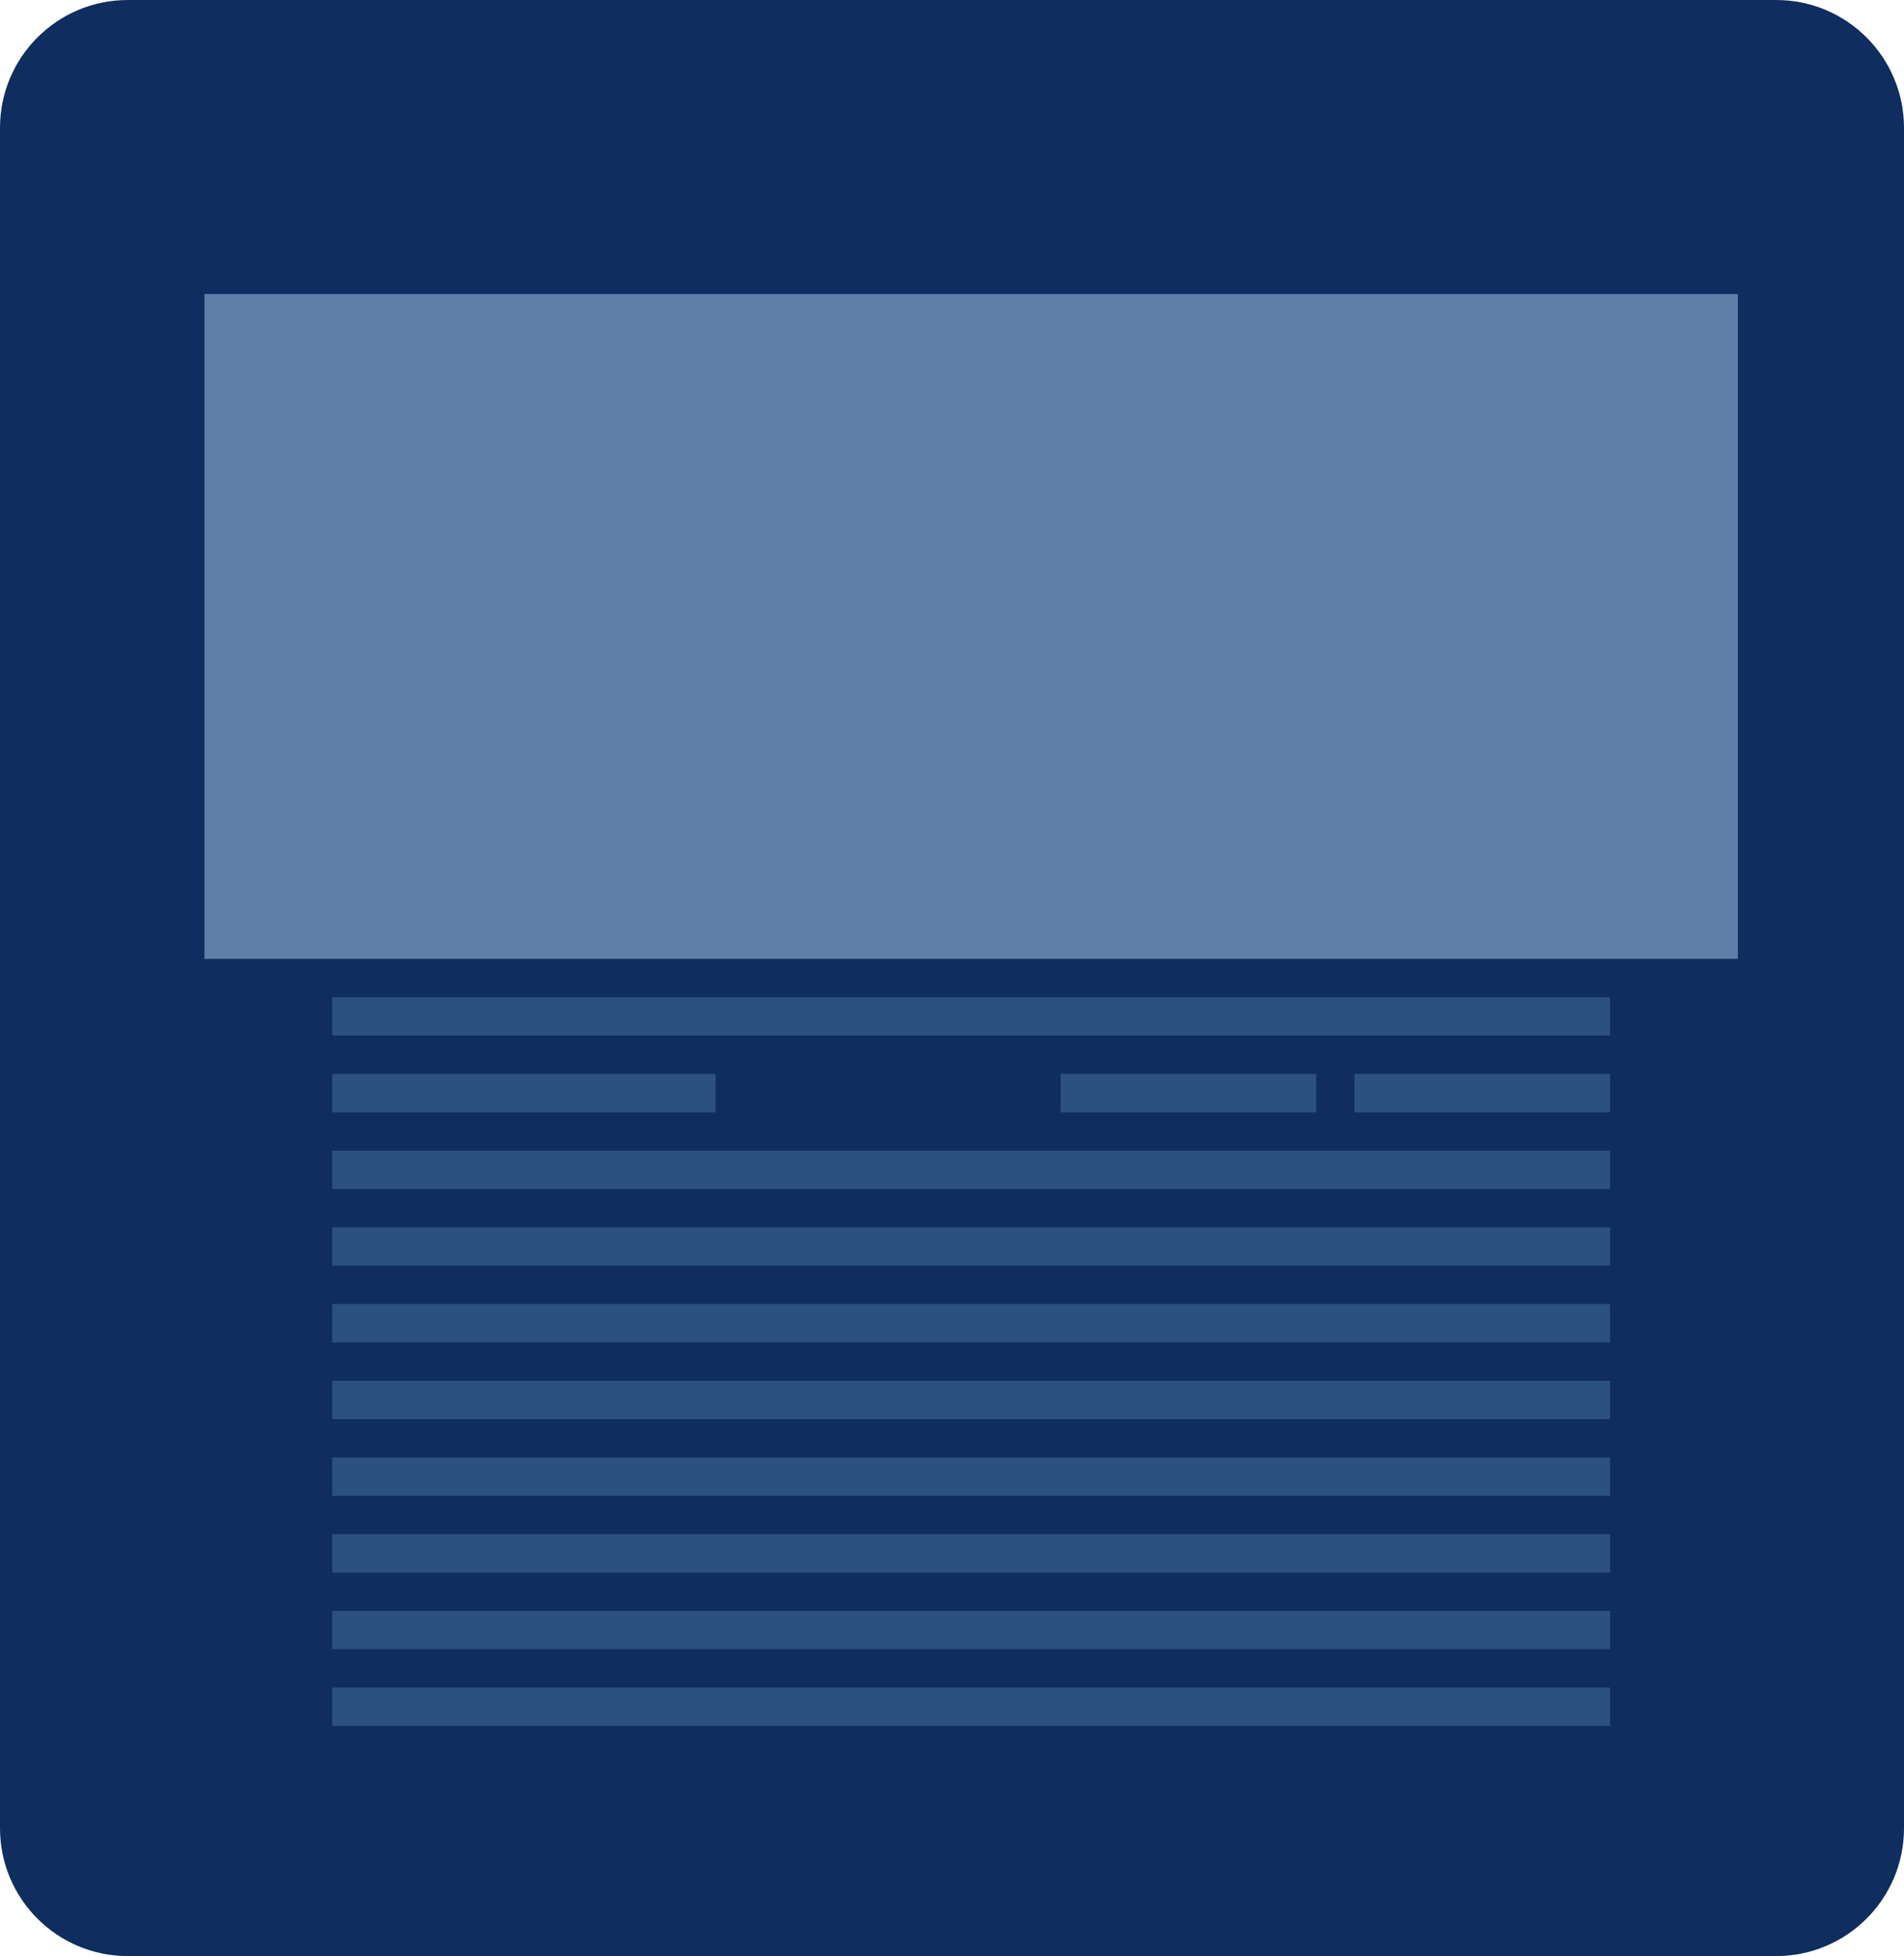<svg width="149" height="153" viewBox="0 0 149 153" fill="none" xmlns="http://www.w3.org/2000/svg">
<path d="M139 0H10C4.477 0 0 4.477 0 10V143C0 148.523 4.477 153 10 153H139C144.523 153 149 148.523 149 143V10C149 4.477 144.523 0 139 0Z" fill="#0F2E5F"/>
<path d="M126 90H26V93H126V90Z" fill="#2C517E"/>
<path d="M126 78H26V81H126V78Z" fill="#2C517E"/>
<path d="M56 84H26V87H56V84Z" fill="#2C517E"/>
<path d="M126 84H106V87H126V84Z" fill="#2C517E"/>
<path d="M103 84H83V87H103V84Z" fill="#2C517E"/>
<path d="M126 96H26V99H126V96Z" fill="#2C517E"/>
<path d="M126 102H26V105H126V102Z" fill="#2C517E"/>
<path d="M126 108H26V111H126V108Z" fill="#2C517E"/>
<path d="M126 114H26V117H126V114Z" fill="#2C517E"/>
<path d="M126 120H26V123H126V120Z" fill="#2C517E"/>
<path d="M126 126H26V129H126V126Z" fill="#2C517E"/>
<path d="M126 132H26V135H126V132Z" fill="#2C517E"/>
<path d="M136 23H16V75H136V23Z" fill="#5F7EA8"/>
</svg>
